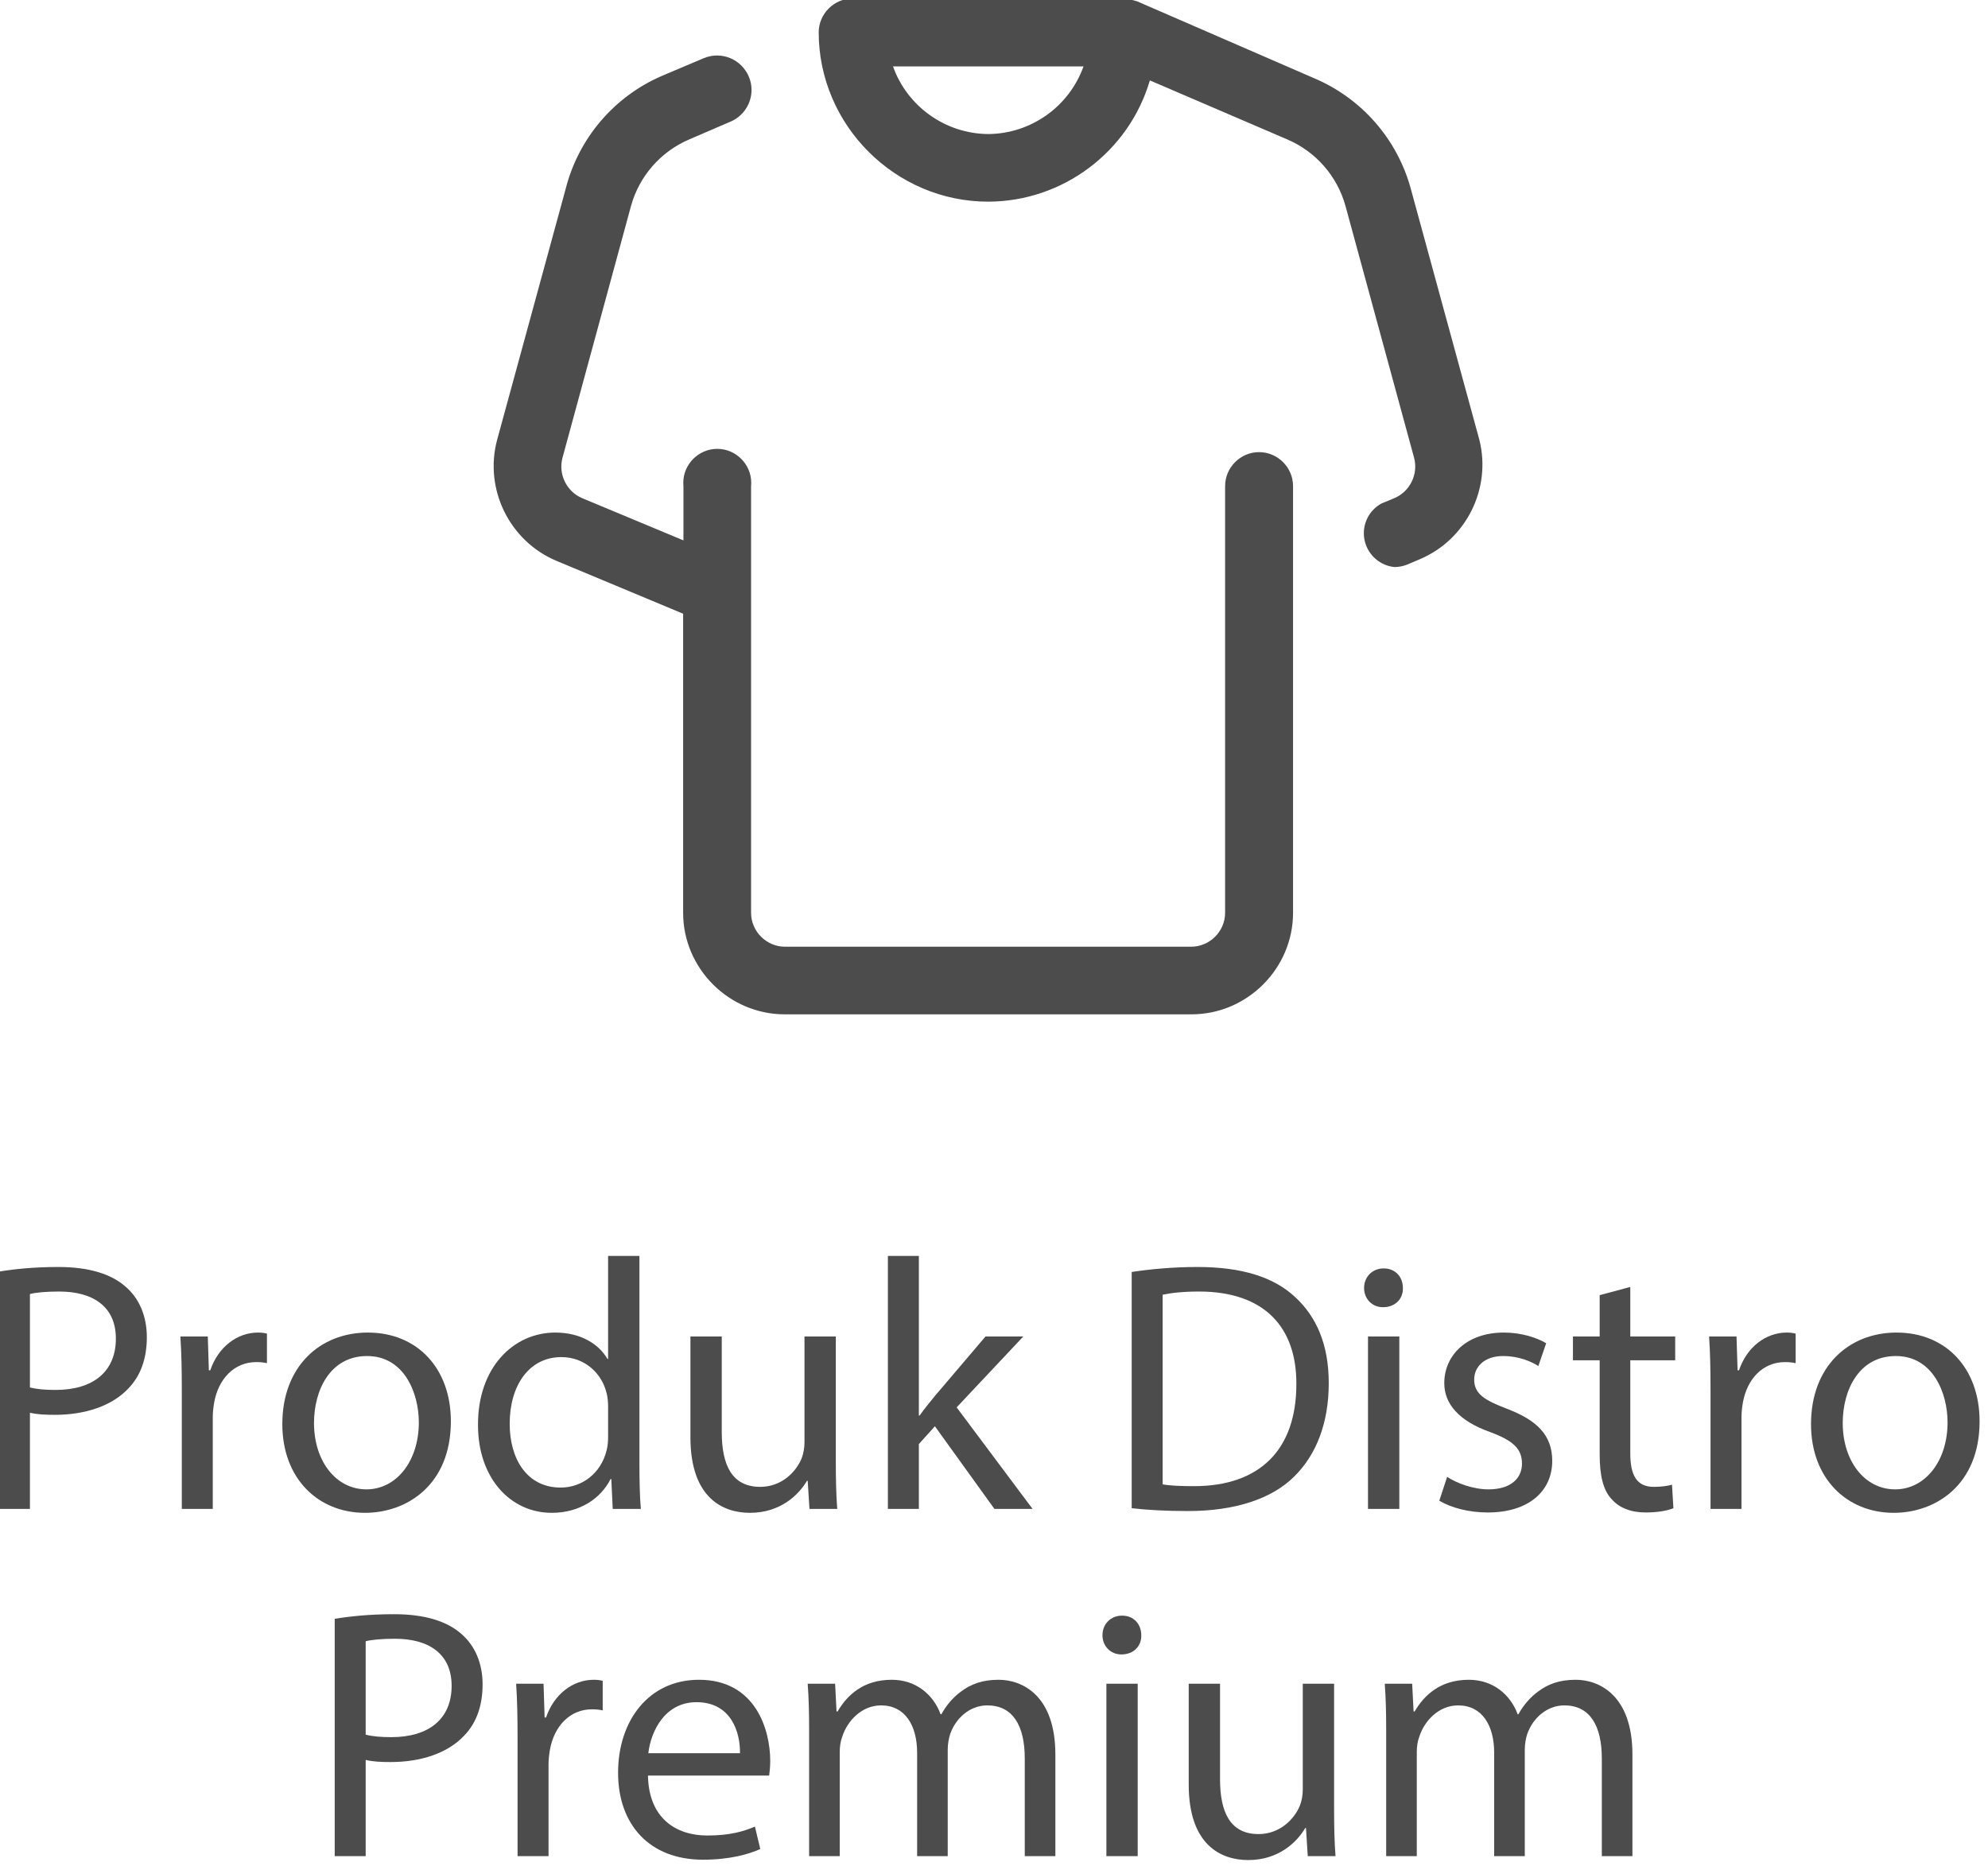 <?xml version="1.0" encoding="UTF-8" standalone="no"?>
<!DOCTYPE svg PUBLIC "-//W3C//DTD SVG 1.1//EN" "http://www.w3.org/Graphics/SVG/1.1/DTD/svg11.dtd">
<svg width="100%" height="100%" viewBox="0 0 180 169" version="1.1" xmlns="http://www.w3.org/2000/svg" xmlns:xlink="http://www.w3.org/1999/xlink" xml:space="preserve" xmlns:serif="http://www.serif.com/" style="fill-rule:evenodd;clip-rule:evenodd;stroke-linejoin:round;stroke-miterlimit:2;">
    <g transform="matrix(1,0,0,1,-841.918,-646.574)">
        <g transform="matrix(0.966,0,0,0.966,26.514,21.687)">
            <g transform="matrix(0.576,0,0,0.576,435.12,411.431)">
                <path d="M709.872,654.35L714.911,654.35L714.911,638.691C716.072,638.98 717.464,639.038 718.973,639.038C723.906,639.038 728.258,637.591 730.923,634.753C732.893,632.723 733.935,629.937 733.935,626.398C733.935,622.916 732.661,620.073 730.518,618.218C728.2,616.133 724.544,614.976 719.554,614.976C715.491,614.976 712.305,615.323 709.872,615.728L709.872,654.35ZM714.911,619.376C715.782,619.144 717.464,618.97 719.67,618.97C725.24,618.97 728.896,621.465 728.896,626.63C728.896,632.026 725.182,634.986 719.089,634.986C717.406,634.986 716.014,634.869 714.911,634.579L714.911,619.376Z" style="fill:rgb(76,76,76);fill-rule:nonzero;"/>
                <path d="M739.626,654.35L744.665,654.35L744.665,639.386C744.665,638.516 744.781,637.704 744.897,637.008C745.593,633.18 748.145,630.454 751.741,630.454C752.437,630.454 752.959,630.512 753.481,630.628L753.481,625.822C753.017,625.705 752.611,625.648 752.031,625.648C748.609,625.648 745.535,628.022 744.26,631.788L744.028,631.788L743.854,626.286L739.394,626.286C739.568,628.895 739.626,631.736 739.626,635.041L739.626,654.35Z" style="fill:rgb(76,76,76);fill-rule:nonzero;"/>
                <path d="M769.899,625.648C762.124,625.648 755.982,631.151 755.982,640.55C755.982,649.427 761.833,654.988 769.435,654.988C776.224,654.988 783.409,650.471 783.409,640.086C783.409,631.499 777.964,625.648 769.899,625.648ZM769.783,629.468C775.817,629.468 778.196,635.502 778.196,640.26C778.196,646.584 774.541,651.168 769.667,651.168C764.677,651.168 761.137,646.526 761.137,640.376C761.137,635.038 763.748,629.468 769.783,629.468Z" style="fill:rgb(76,76,76);fill-rule:nonzero;"/>
                <path d="M808.994,613.178L808.994,629.933L808.878,629.933C807.602,627.674 804.7,625.648 800.407,625.648C793.559,625.648 787.766,631.383 787.824,640.724C787.824,649.253 793.037,654.988 799.826,654.988C804.41,654.988 807.834,652.614 809.4,649.485L809.516,649.485L809.747,654.35L814.323,654.35C814.149,652.436 814.091,649.594 814.091,647.1L814.091,613.178L808.994,613.178ZM808.994,642.576C808.994,643.388 808.936,644.084 808.762,644.78C807.834,648.615 804.7,650.878 801.277,650.878C795.764,650.878 792.979,646.178 792.979,640.492C792.979,634.284 796.113,629.642 801.393,629.642C805.223,629.642 808.008,632.311 808.762,635.56C808.936,636.199 808.994,637.069 808.994,637.707L808.994,642.576Z" style="fill:rgb(76,76,76);fill-rule:nonzero;"/>
                <path d="M846.049,626.286L840.952,626.286L840.952,643.512C840.952,644.44 840.778,645.368 840.488,646.122C839.56,648.384 837.18,650.762 833.756,650.762C829.114,650.762 827.489,647.166 827.489,641.83L827.489,626.286L822.392,626.286L822.392,642.7C822.392,652.556 827.663,654.988 832.074,654.988C837.064,654.988 840.024,652.035 841.358,649.776L841.474,649.776L841.763,654.35L846.281,654.35C846.107,652.147 846.049,649.596 846.049,646.696L846.049,626.286Z" style="fill:rgb(76,76,76);fill-rule:nonzero;"/>
                <path d="M859.563,613.178L854.524,613.178L854.524,654.35L859.563,654.35L859.563,643.797L862.173,640.898L871.859,654.35L878.065,654.35L865.711,637.825L876.557,626.286L870.409,626.286L862.173,635.969C861.361,636.955 860.375,638.172 859.679,639.158L859.563,639.158L859.563,613.178Z" style="fill:rgb(76,76,76);fill-rule:nonzero;"/>
                <path d="M894.196,654.235C896.745,654.525 899.757,654.698 903.354,654.698C910.955,654.698 916.989,652.73 920.644,649.079C924.294,645.482 926.263,640.261 926.263,633.88C926.263,627.556 924.236,623.031 920.76,619.841C917.337,616.655 912.173,614.976 904.921,614.976C900.918,614.976 897.266,615.323 894.196,615.786L894.196,654.235ZM899.235,619.492C900.57,619.202 902.542,618.97 905.153,618.97C915.829,618.97 921.05,624.83 920.992,634.054C920.992,644.612 915.132,650.646 904.341,650.646C902.368,650.646 900.512,650.588 899.235,650.355L899.235,619.492Z" style="fill:rgb(76,76,76);fill-rule:nonzero;"/>
                <path d="M937.747,654.35L937.747,626.286L932.65,626.286L932.65,654.35L937.747,654.35ZM935.199,615.208C933.345,615.208 932.012,616.598 932.012,618.394C932.012,620.132 933.287,621.522 935.083,621.522C937.111,621.522 938.385,620.132 938.327,618.394C938.327,616.598 937.111,615.208 935.199,615.208Z" style="fill:rgb(76,76,76);fill-rule:nonzero;"/>
                <path d="M944.25,653.02C946.221,654.178 949.058,654.93 952.133,654.93C958.807,654.93 962.629,651.457 962.629,646.526C962.629,642.349 960.139,639.912 955.268,638.055C951.611,636.663 949.927,635.618 949.927,633.298C949.927,631.209 951.611,629.468 954.629,629.468C957.242,629.468 959.27,630.397 960.37,631.093L961.645,627.384C960.081,626.458 957.59,625.648 954.746,625.648C948.711,625.648 945.062,629.353 945.062,633.878C945.062,637.243 947.437,640.028 952.481,641.826C956.255,643.219 957.706,644.553 957.706,646.99C957.706,649.311 955.965,651.168 952.249,651.168C949.695,651.168 947.031,650.123 945.526,649.137L944.25,653.02Z" style="fill:rgb(76,76,76);fill-rule:nonzero;"/>
                <path d="M970.35,619.558L970.35,626.286L966,626.286L966,630.164L970.35,630.164L970.35,645.482C970.35,648.789 970.872,651.283 972.319,652.788C973.536,654.178 975.447,654.93 977.825,654.93C979.797,654.93 981.363,654.641 982.349,654.236L982.117,650.413C981.479,650.587 980.493,650.762 979.159,650.762C976.317,650.762 975.331,648.789 975.331,645.308L975.331,630.164L982.639,630.164L982.639,626.286L975.331,626.286L975.331,618.224L970.35,619.558Z" style="fill:rgb(76,76,76);fill-rule:nonzero;"/>
                <path d="M988.388,654.35L993.427,654.35L993.427,639.386C993.427,638.516 993.543,637.704 993.659,637.008C994.355,633.18 996.907,630.454 1000.5,630.454C1001.2,630.454 1001.72,630.512 1002.24,630.628L1002.24,625.822C1001.78,625.705 1001.37,625.648 1000.79,625.648C997.371,625.648 994.297,628.022 993.022,631.788L992.79,631.788L992.616,626.286L988.156,626.286C988.33,628.895 988.388,631.736 988.388,635.041L988.388,654.35Z" style="fill:rgb(76,76,76);fill-rule:nonzero;"/>
                <path d="M1018.66,625.648C1010.89,625.648 1004.74,631.151 1004.74,640.55C1004.74,649.427 1010.6,654.988 1018.2,654.988C1024.99,654.988 1032.17,650.471 1032.17,640.086C1032.17,631.499 1026.73,625.648 1018.66,625.648ZM1018.55,629.468C1024.58,629.468 1026.96,635.502 1026.96,640.26C1026.96,646.584 1023.3,651.168 1018.43,651.168C1013.44,651.168 1009.9,646.526 1009.9,640.376C1009.9,635.038 1012.51,629.468 1018.55,629.468Z" style="fill:rgb(76,76,76);fill-rule:nonzero;"/>
                <path d="M764.508,710.862L769.547,710.862L769.547,695.203C770.708,695.492 772.1,695.55 773.609,695.55C778.542,695.55 782.894,694.103 785.559,691.265C787.529,689.234 788.571,686.449 788.571,682.909C788.571,679.428 787.297,676.585 785.154,674.729C782.836,672.645 779.18,671.487 774.19,671.487C770.127,671.487 766.941,671.835 764.508,672.24L764.508,710.862ZM769.547,675.888C770.418,675.656 772.1,675.482 774.306,675.482C779.876,675.482 783.532,677.977 783.532,683.142C783.532,688.538 779.818,691.497 773.725,691.497C772.042,691.497 770.65,691.381 769.547,691.091L769.547,675.888Z" style="fill:rgb(76,76,76);fill-rule:nonzero;"/>
                <path d="M794.262,710.862L799.301,710.862L799.301,695.898C799.301,695.028 799.417,694.216 799.533,693.52C800.229,689.692 802.781,686.966 806.377,686.966C807.073,686.966 807.595,687.024 808.117,687.14L808.117,682.333C807.653,682.217 807.247,682.159 806.667,682.159C803.245,682.159 800.171,684.534 798.896,688.3L798.664,688.3L798.49,682.797L794.03,682.797C794.204,685.407 794.262,688.248 794.262,691.553L794.262,710.862Z" style="fill:rgb(76,76,76);fill-rule:nonzero;"/>
                <path d="M835.203,697.754C835.261,697.233 835.377,696.423 835.377,695.381C835.377,690.218 832.945,682.159 823.781,682.159C815.599,682.159 810.618,688.825 810.618,697.291C810.618,705.764 815.773,711.442 824.419,711.442C828.888,711.442 831.96,710.516 833.756,709.705L832.887,706.054C830.976,706.867 828.772,707.505 825.116,707.505C820.009,707.505 815.599,704.661 815.483,697.754L835.203,697.754ZM815.541,694.107C815.947,690.566 818.21,685.806 823.375,685.806C829.12,685.806 830.512,690.857 830.454,694.107L815.541,694.107Z" style="fill:rgb(76,76,76);fill-rule:nonzero;"/>
                <path d="M841.706,710.862L846.687,710.862L846.687,693.926C846.687,693.056 846.803,692.186 847.093,691.432C847.906,688.88 850.227,686.328 853.419,686.328C857.307,686.328 859.28,689.576 859.28,694.042L859.28,710.862L864.261,710.862L864.261,693.52C864.261,692.592 864.435,691.664 864.667,690.968C865.538,688.474 867.801,686.328 870.703,686.328C874.823,686.328 876.796,689.576 876.796,694.97L876.796,710.862L881.777,710.862L881.777,694.332C881.777,684.591 876.274,682.159 872.56,682.159C869.89,682.159 868.033,682.854 866.35,684.128C865.19,684.996 864.087,686.212 863.219,687.778L863.103,687.778C861.887,684.475 858.99,682.159 855.16,682.159C850.517,682.159 847.906,684.649 846.34,687.314L846.166,687.314L845.934,682.797L841.474,682.797C841.648,685.117 841.706,687.494 841.706,690.393L841.706,710.862Z" style="fill:rgb(76,76,76);fill-rule:nonzero;"/>
                <path d="M895.175,710.862L895.175,682.797L890.078,682.797L890.078,710.862L895.175,710.862ZM892.627,671.719C890.773,671.719 889.44,673.11 889.44,674.906C889.44,676.644 890.715,678.034 892.511,678.034C894.539,678.034 895.813,676.644 895.755,674.906C895.755,673.11 894.539,671.719 892.627,671.719Z" style="fill:rgb(76,76,76);fill-rule:nonzero;"/>
                <path d="M927.133,682.797L922.036,682.797L922.036,700.023C922.036,700.951 921.862,701.879 921.572,702.633C920.644,704.895 918.264,707.273 914.84,707.273C910.198,707.273 908.573,703.677 908.573,698.341L908.573,682.797L903.476,682.797L903.476,699.211C903.476,709.068 908.747,711.5 913.158,711.5C918.148,711.5 921.108,708.547 922.442,706.287L922.558,706.287L922.847,710.862L927.365,710.862C927.191,708.659 927.133,706.107 927.133,703.208L927.133,682.797Z" style="fill:rgb(76,76,76);fill-rule:nonzero;"/>
                <path d="M935.608,710.862L940.589,710.862L940.589,693.926C940.589,693.056 940.705,692.186 940.995,691.432C941.808,688.88 944.129,686.328 947.321,686.328C951.209,686.328 953.182,689.576 953.182,694.042L953.182,710.862L958.163,710.862L958.163,693.52C958.163,692.592 958.337,691.664 958.569,690.968C959.44,688.474 961.703,686.328 964.605,686.328C968.725,686.328 970.698,689.576 970.698,694.97L970.698,710.862L975.679,710.862L975.679,694.332C975.679,684.591 970.176,682.159 966.462,682.159C963.792,682.159 961.935,682.854 960.252,684.128C959.092,684.996 957.989,686.212 957.121,687.778L957.005,687.778C955.789,684.475 952.892,682.159 949.062,682.159C944.419,682.159 941.808,684.649 940.242,687.314L940.068,687.314L939.836,682.797L935.376,682.797C935.55,685.117 935.608,687.494 935.608,690.393L935.608,710.862Z" style="fill:rgb(76,76,76);fill-rule:nonzero;"/>
            </g>
            <g transform="matrix(0.186,0,0,0.186,889.116,646.74)">
                <path d="M392.48,228.64C383.088,228.64 375.36,236.368 375.36,245.76L375.36,460.8C375.36,470.192 367.632,477.92 358.24,477.92L153.6,477.92C144.208,477.92 136.48,470.192 136.48,460.8L136.48,245.76C136.533,245.211 136.56,244.659 136.56,244.107C136.56,234.715 128.832,226.987 119.44,226.987C110.048,226.987 102.32,234.715 102.32,244.107C102.32,244.659 102.347,245.211 102.4,245.76L102.4,273.12L51.36,251.84C43.501,248.486 39.251,239.78 41.44,231.52L76,104.48C80.179,89.478 90.962,77.164 105.28,71.04L126.08,62.08C132.51,59.379 136.714,53.054 136.714,46.08C136.714,36.56 128.88,28.726 119.36,28.726C117.052,28.726 114.768,29.186 112.64,30.08L91.84,38.88C67.569,49.255 49.498,70.407 43.04,96L8.48,222.56C1.929,247.296 14.687,273.359 38.24,283.36L102.24,310.08L102.24,460.8C102.24,488.888 125.353,512 153.44,512C153.493,512 153.547,512 153.6,512L358.4,512C386.487,512 409.6,488.887 409.6,460.8L409.6,245.76C409.6,236.368 401.872,228.64 392.48,228.64ZM503.52,222.56L468.96,96C462.152,70.889 444.133,50.27 420.16,40.16L331.04,1.44C328.853,0.739 326.602,0.257 324.32,0L187.68,0C178.288,0 170.56,7.728 170.56,17.12C170.648,63.931 209.189,102.4 256,102.4C293.575,102.3 326.846,77.331 337.44,41.28L406.72,71.04C421.038,77.164 431.821,89.478 436,104.48L470.56,231.36C472.839,239.669 468.573,248.477 460.64,251.84L454.08,254.56C448.648,257.574 445.267,263.317 445.267,269.529C445.267,278.264 451.951,285.669 460.64,286.56C462.889,286.564 465.118,286.13 467.2,285.28L473.6,282.56C496.854,272.663 509.607,247.088 503.52,222.56ZM256,68.32C234.481,68.167 215.24,54.505 208,34.24L304,34.24C296.76,54.505 277.519,68.167 256,68.32Z" style="fill:rgb(76,76,76);fill-rule:nonzero;"/>
            </g>
        </g>
    </g>
</svg>
